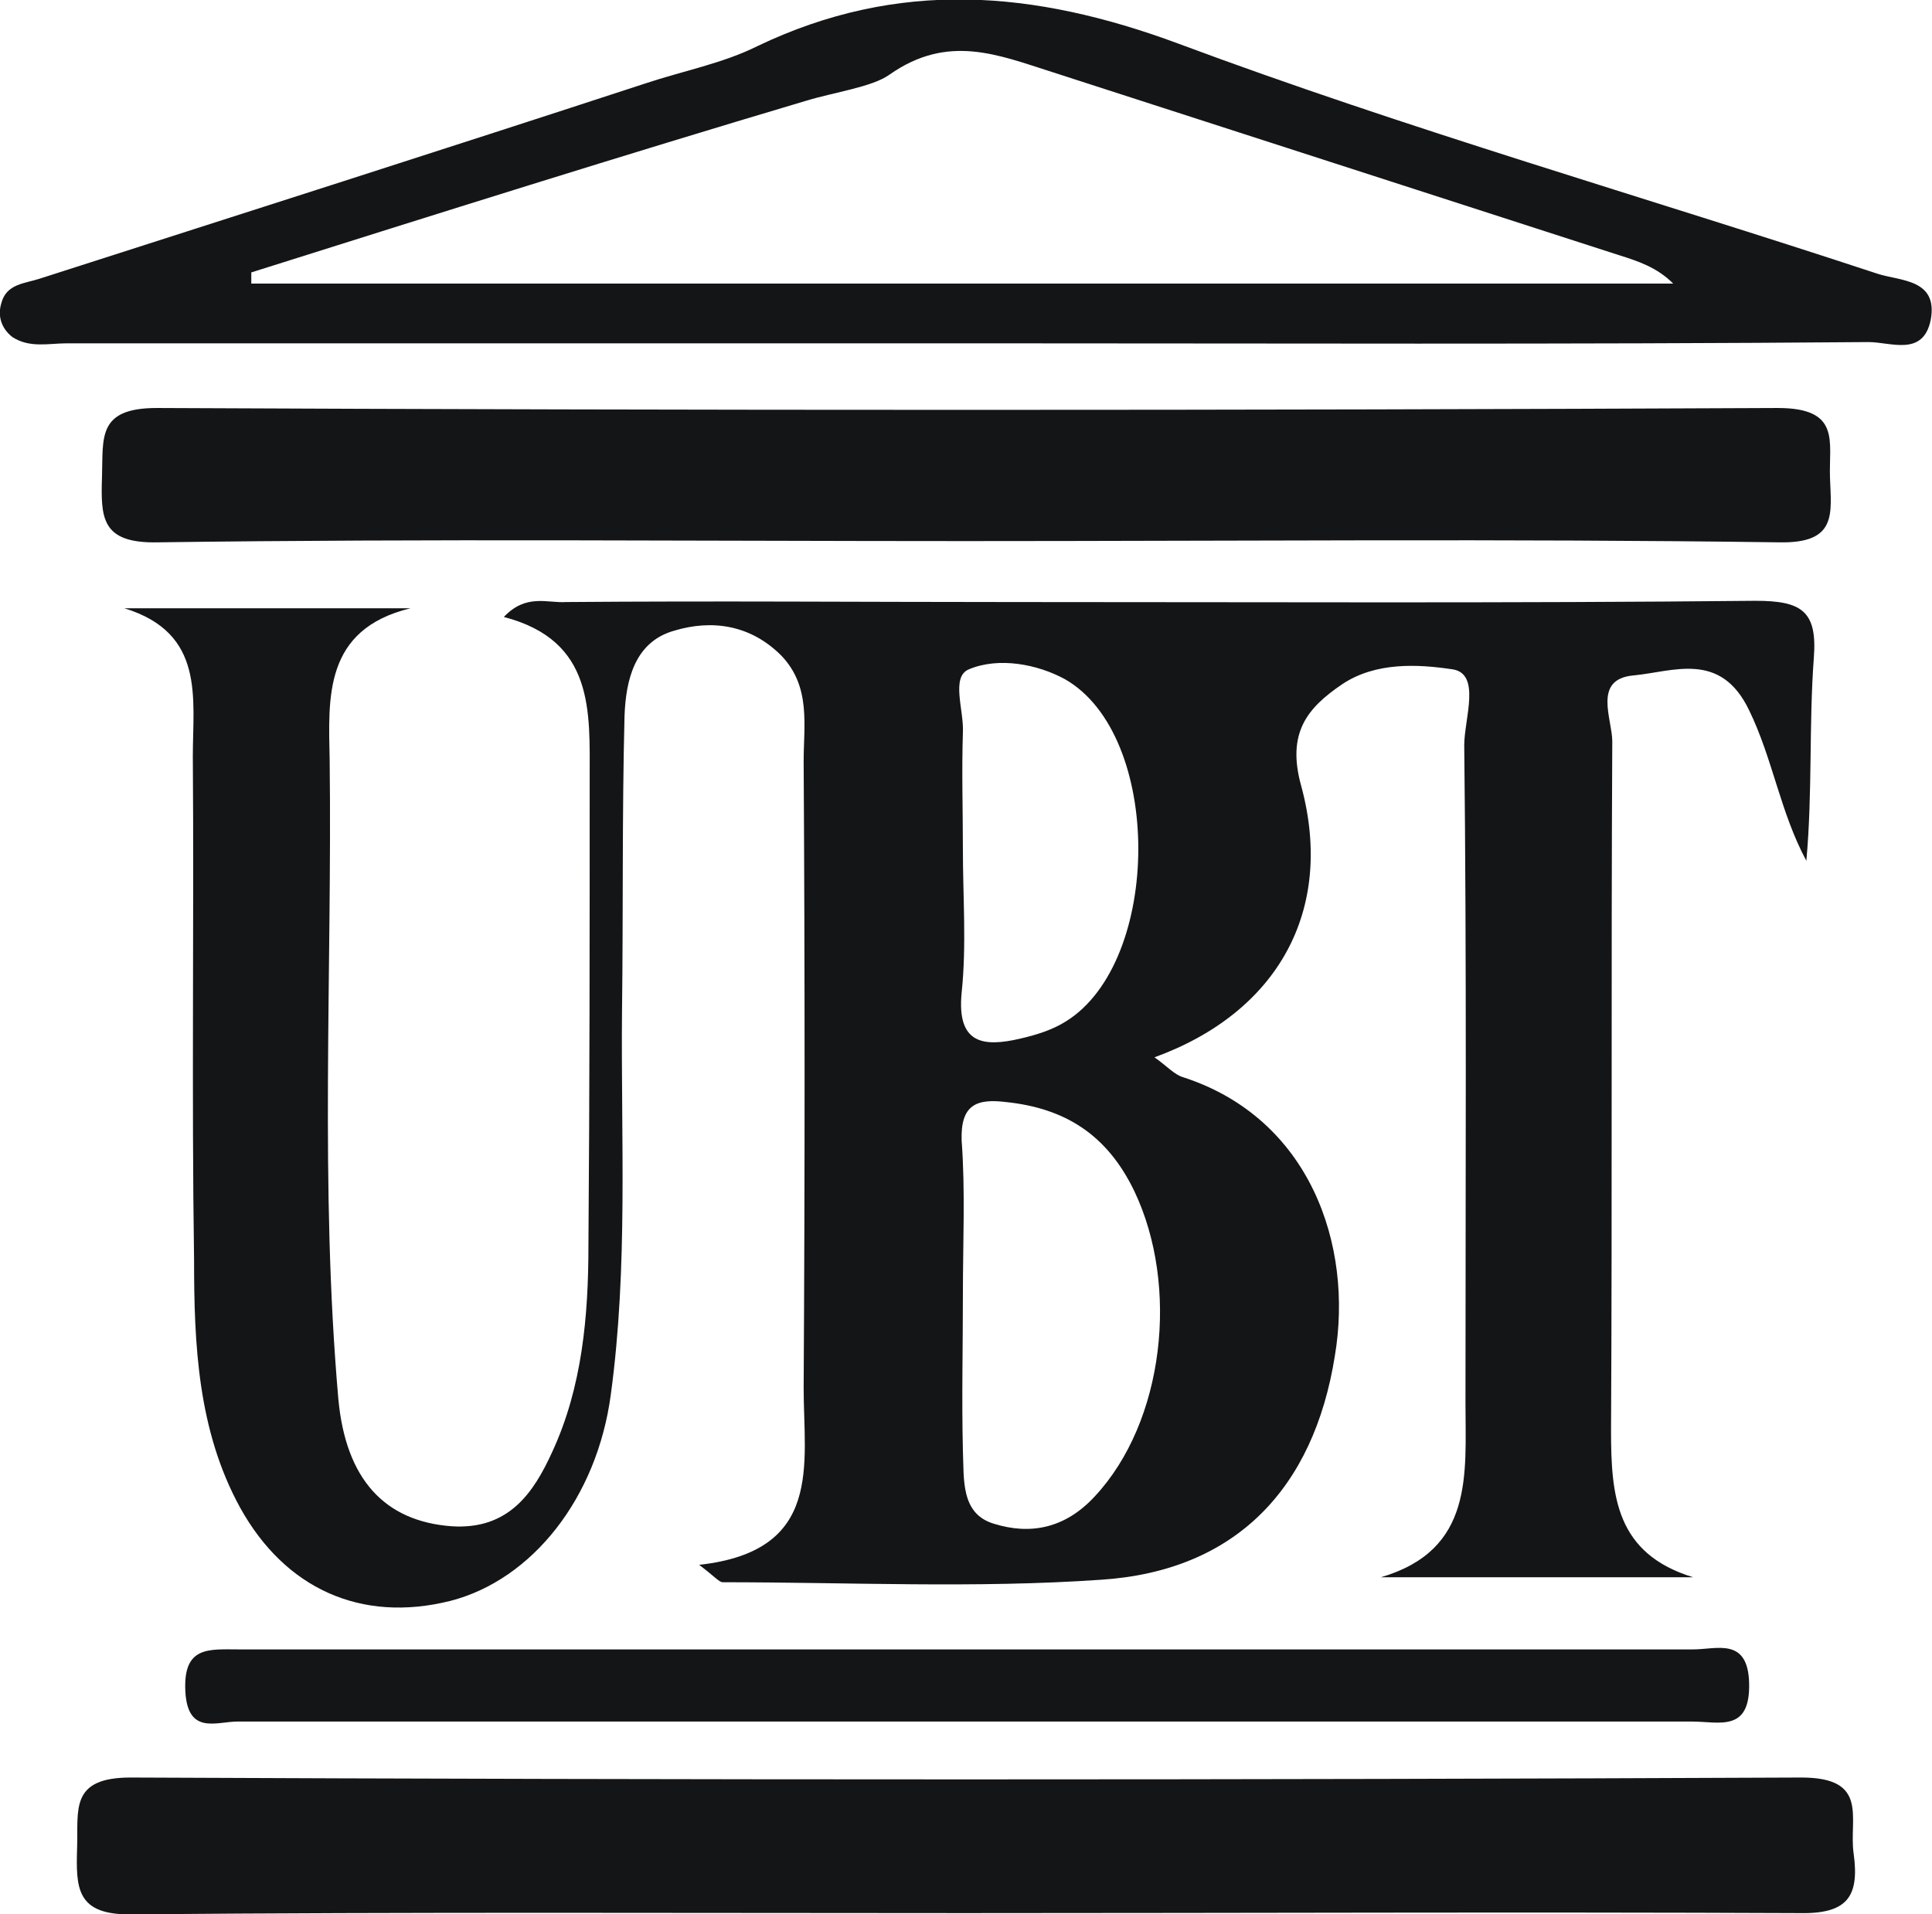 <?xml version="1.0" encoding="utf-8"?>
<!-- Generator: Adobe Illustrator 24.2.3, SVG Export Plug-In . SVG Version: 6.00 Build 0)  -->
<svg version="1.1" id="Layer_1" xmlns="http://www.w3.org/2000/svg" xmlns:xlink="http://www.w3.org/1999/xlink" x="0px" y="0px"
	 viewBox="0 0 155.3 153.9" style="enable-background:new 0 0 155.3 153.9;" xml:space="preserve">
<style type="text/css">
	.st0{fill:#141517;}
</style>
<g>
	<path class="st0" d="M92.8,85c1,0.7,1.6,1.4,2.3,1.6c10.2,3.3,13.7,13.5,12.2,22.4c-1.7,10.7-8,17.3-18.8,18
		c-10.1,0.7-20.3,0.2-30.4,0.2c-0.3,0-0.7-0.5-1.9-1.4c10-1.1,8.4-8.1,8.4-14.2c0.1-16.8,0.1-33.6,0-50.4c0-2.9,0.6-6-1.8-8.5
		c-2.5-2.5-5.6-2.9-8.6-2c-3.2,0.9-3.9,4-4,6.9C50,65.5,50.1,73.4,50,81.2c-0.1,10.3,0.5,20.6-0.9,30.9c-1.1,8.3-6.3,14.9-12.9,16.6
		c-7.2,1.8-13.3-1-16.9-7.5c-3.4-6.2-3.7-13.1-3.7-19.9c-0.2-13.5,0-27-0.1-40.5c0-4.7,1-9.9-5.5-11.9c7.7,0,15.4,0,23,0
		c-7,1.7-6.6,7.2-6.5,12.2c0.2,17.1-0.8,34.3,0.7,51.4c0.6,6.4,3.7,9.8,9.1,10.2c4.6,0.3,6.6-2.7,8.1-6c2.4-5.2,2.9-10.9,2.9-16.6
		c0.1-12.5,0.1-25,0.1-37.5c0-5.4,0.4-11.1-6.9-13c1.8-1.9,3.5-1.1,5-1.2c12-0.1,24,0,36,0c19.9,0,39.8,0.1,59.6-0.1
		c3.7,0,5,0.8,4.7,4.6c-0.4,5.4-0.1,10.8-0.6,16.3c-2.1-3.9-2.7-8.2-4.6-12.1c-2.3-4.8-6.1-3.1-9.3-2.8c-3.3,0.3-1.7,3.5-1.7,5.3
		c-0.1,18.5,0,37-0.1,55.4c0,5.3,0.4,9.9,6.6,11.8c-8.4,0-16.8,0-25.1,0c7.5-2.2,6.8-8.3,6.8-14c0-17.6,0.1-35.3-0.1-52.9
		c0-2.1,1.4-5.8-1-6.1c-2.7-0.4-6.1-0.6-8.8,1.2c-2.8,1.9-4.5,3.9-3.3,8.2C107.3,73.2,102.7,81.4,92.8,85z M77.4,104.1
		c0,4.2-0.1,8.3,0,12.5c0.1,2.3-0.2,5.1,2.5,5.9c2.9,0.9,5.7,0.4,8.1-2.2c5.6-6,6.8-16.9,3.2-24.5c-2.2-4.6-5.6-6.7-10.3-7.2
		c-2.4-0.3-3.7,0.2-3.6,3.1C77.6,95.7,77.4,99.9,77.4,104.1z M77.4,68.3c0,3.8,0.3,7.7-0.1,11.5c-0.4,4.1,1.7,4.4,4.7,3.7
		c1.3-0.3,2.6-0.7,3.7-1.4c7.7-4.8,7.8-23-0.1-27.5c-2.2-1.2-5.3-1.8-7.7-0.8c-1.5,0.6-0.4,3.3-0.5,5.1C77.3,62,77.4,65.2,77.4,68.3
		z"/>
	<path class="st0" d="M77.6,43.5c-21.6,0-43.2-0.2-64.9,0.1c-4.6,0.1-4.6-2-4.5-5.3c0.1-3.1-0.4-5.5,4.4-5.5
		C56,33,99.4,33,142.9,32.8c5.1,0,4.1,2.7,4.2,5.6c0.1,2.9,0.6,5.3-4.1,5.2C121.2,43.3,99.4,43.5,77.6,43.5z"/>
	<path class="st0" d="M77.8,27.6c-24.1,0-48.3,0-72.4,0c-1.5,0-3,0.4-4.4-0.5c-0.9-0.7-1.2-1.7-0.9-2.7c0.4-1.6,1.9-1.6,3.1-2
		c16.2-5.2,32.5-10.4,48.7-15.7c3-1,6.2-1.6,9-3c11.3-5.4,22.2-4.5,33.8-0.2c18.5,6.9,37.4,12.3,56.2,18.5c1.8,0.6,4.9,0.4,4.3,3.7
		c-0.6,3-3.2,1.8-5,1.8C126.1,27.7,101.9,27.6,77.8,27.6z M20.2,21.9c0,0.3,0,0.6,0,0.9c38.1,0,76.2,0,114.3,0
		c-1.3-1.3-2.8-1.8-4.4-2.3c-15.2-4.9-30.3-9.8-45.5-14.7c-4.4-1.4-8.4-3.1-13.1,0.2c-1.4,1-4.4,1.4-6.7,2.1
		C50,12.5,35.1,17.2,20.2,21.9z"/>
	<path class="st0" d="M77.6,153.8c-22.3,0-44.6-0.1-66.9,0.1c-4.6,0.1-4.6-2.1-4.5-5.4c0.1-3-0.6-5.6,4.3-5.6
		c44.8,0.2,89.5,0.2,134.3,0c5.5,0,3.8,3.3,4.2,6.1c0.5,3.6-0.6,4.9-4.5,4.8C122.2,153.7,99.9,153.8,77.6,153.8z"/>
	<path class="st0" d="M77.6,132.6c19.5,0,39,0,58.5,0c1.9,0,4.4-1,4.5,2.7c0.1,4-2.4,3.1-4.6,3.1c-39,0-77.9,0-116.9,0
		c-1.7,0-4,1.1-4.2-2.4c-0.2-3.7,1.9-3.4,4.3-3.4C38.6,132.6,58.1,132.6,77.6,132.6z"/>
</g>
</svg>
